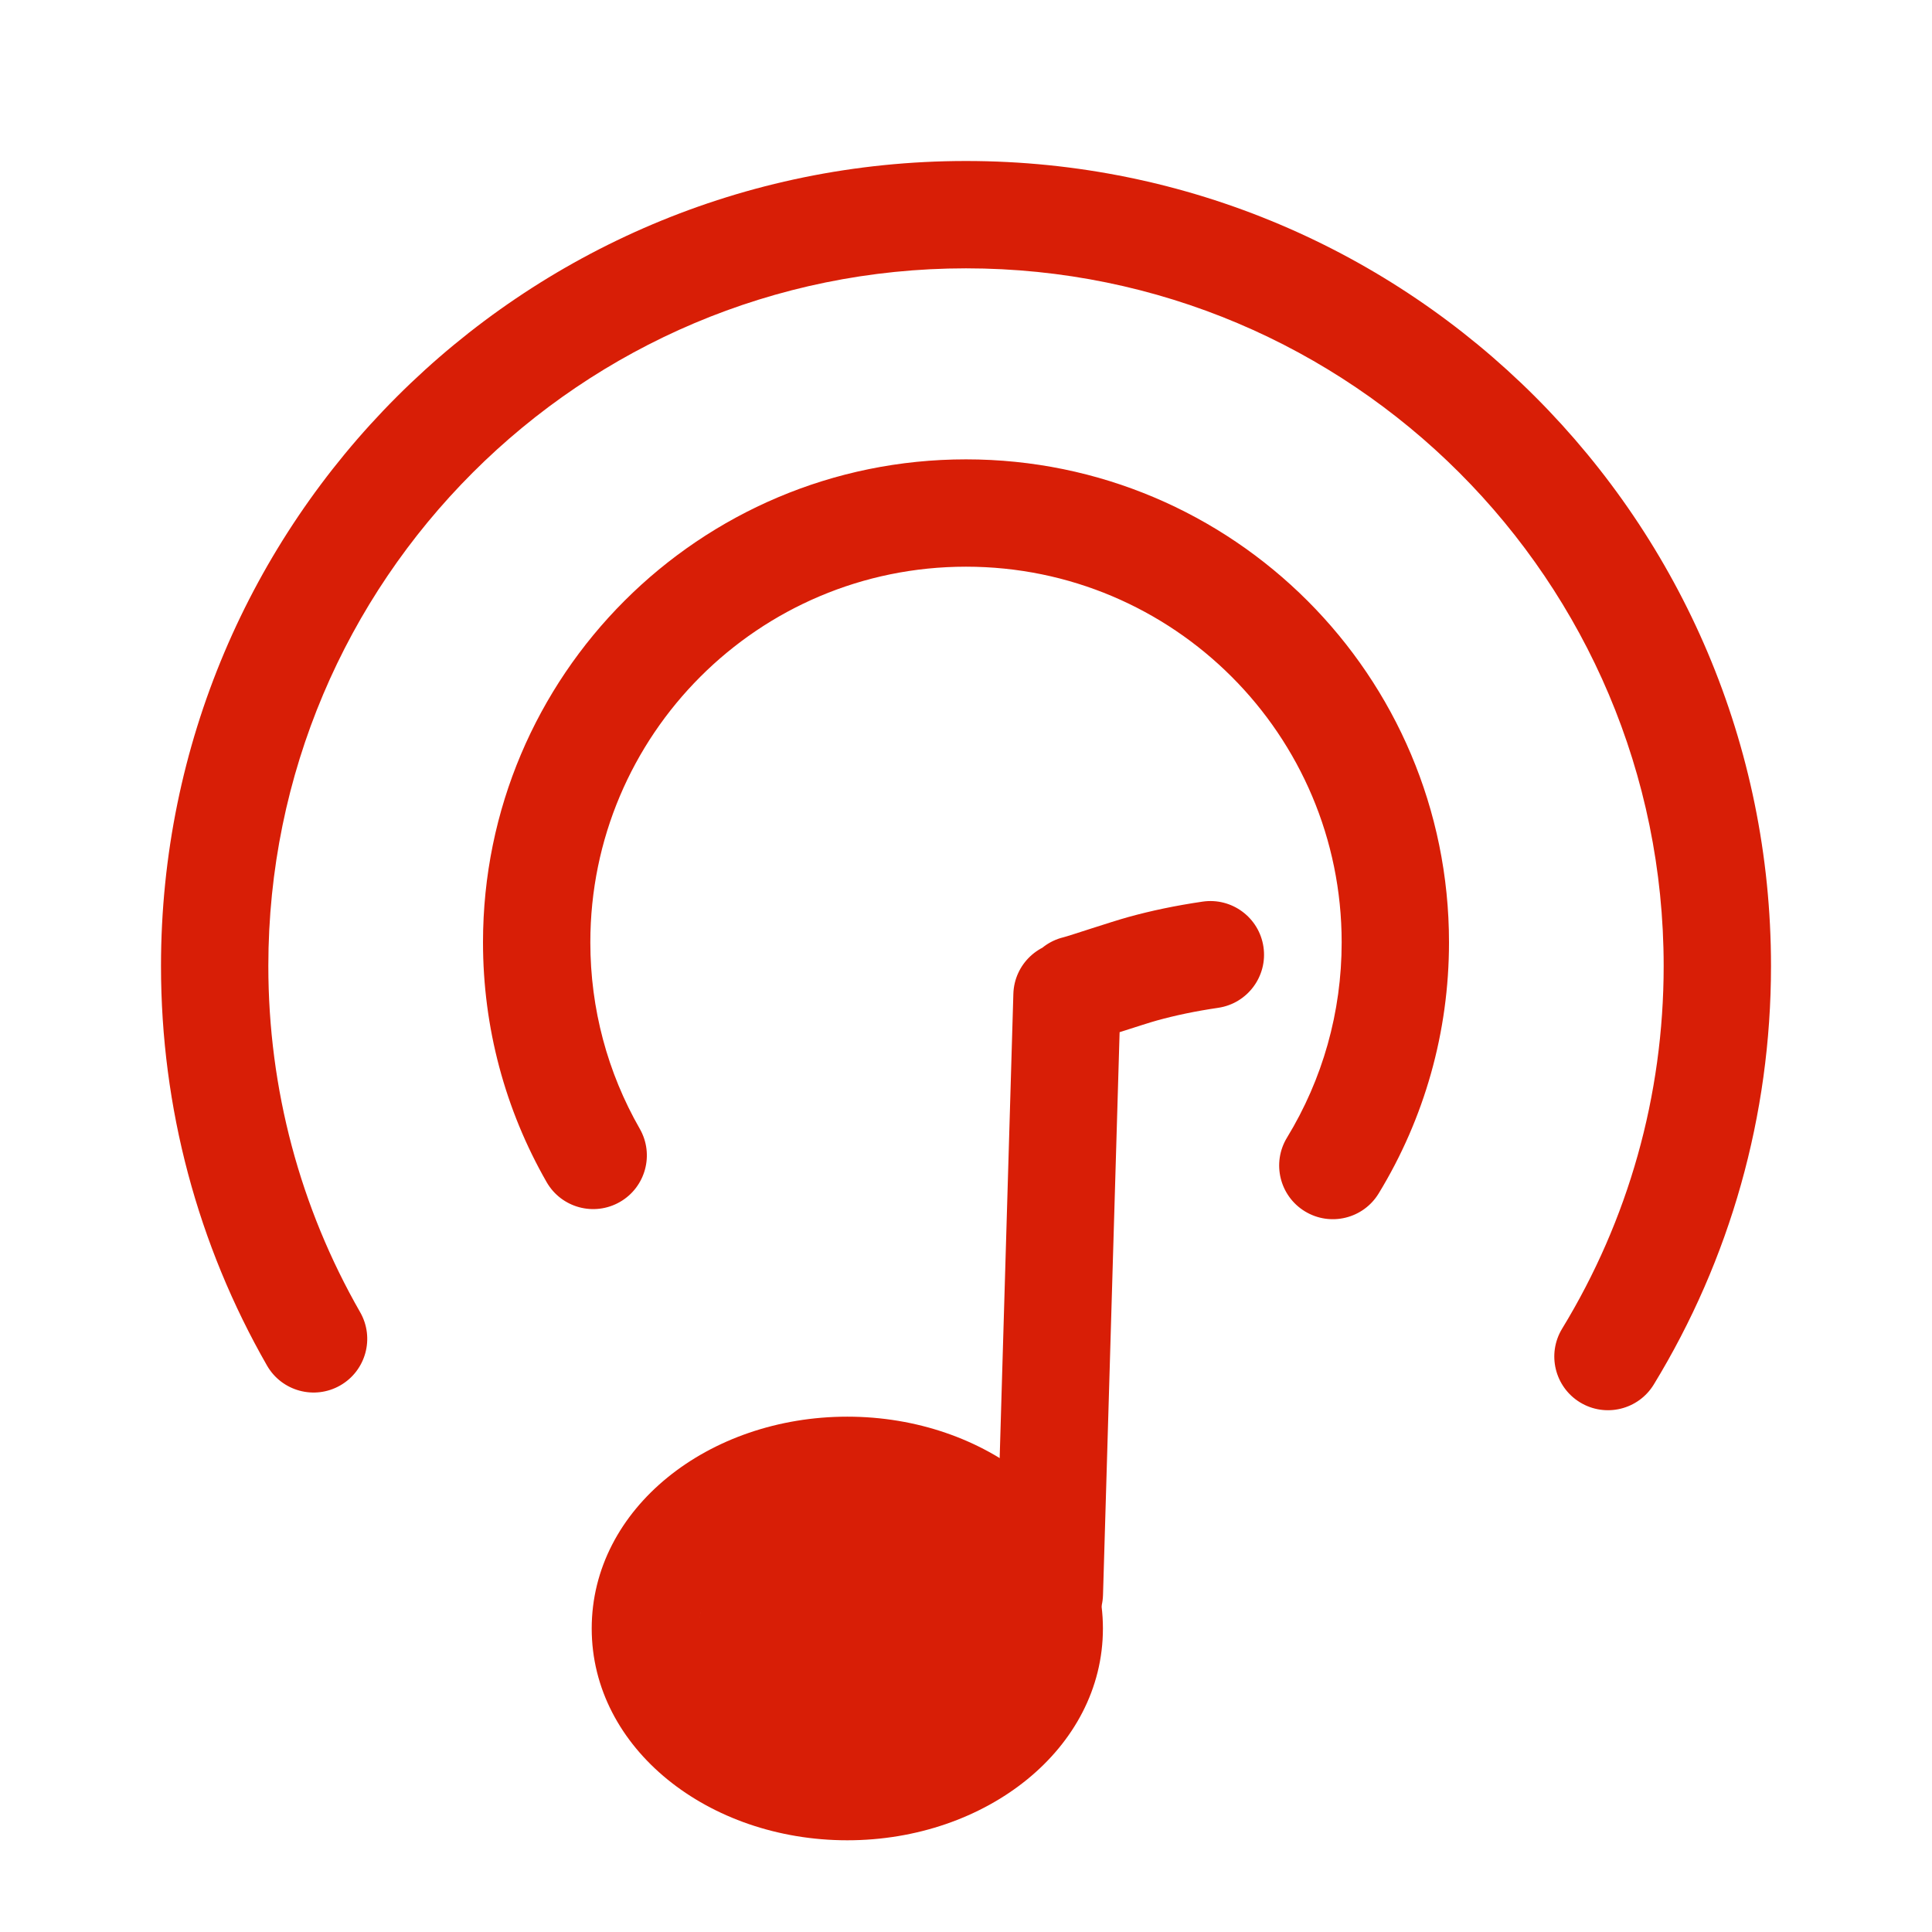 <?xml version="1.0" standalone="no"?><!DOCTYPE svg PUBLIC "-//W3C//DTD SVG 1.1//EN" "http://www.w3.org/Graphics/SVG/1.1/DTD/svg11.dtd"><svg t="1533279417189" class="icon" style="" viewBox="0 0 1024 1024" version="1.1" xmlns="http://www.w3.org/2000/svg" p-id="13610" xmlns:xlink="http://www.w3.org/1999/xlink" width="128" height="128"><defs><style type="text/css"></style></defs><path d="M876.548 733.808C916.962 667.518 938.667 591.319 938.667 512 938.667 276.359 747.641 85.333 512 85.333 276.359 85.333 85.333 276.359 85.333 512 85.333 587.296 104.888 659.81 141.514 723.761 149.322 737.393 166.702 742.115 180.334 734.308 193.966 726.5 198.688 709.12 190.88 695.488 159.151 640.088 142.222 577.311 142.222 512 142.222 307.777 307.777 142.222 512 142.222 716.223 142.222 881.778 307.777 881.778 512 881.778 580.797 862.988 646.763 827.974 704.194 819.796 717.608 824.041 735.11 837.454 743.288 850.867 751.466 868.37 747.221 876.548 733.808ZM730.721 632.562C754.973 592.783 768 547.048 768 499.469 768 358.084 653.385 243.469 512 243.469 370.615 243.469 256 358.084 256 499.469 256 544.634 267.737 588.158 289.716 626.534 297.523 640.166 314.903 644.887 328.535 637.08 342.167 629.272 346.889 611.892 339.081 598.26 322 568.436 312.889 534.649 312.889 499.469 312.889 389.502 402.034 300.357 512 300.357 621.966 300.357 711.111 389.502 711.111 499.469 711.111 536.526 700.999 572.028 682.148 602.948 673.97 616.361 678.215 633.864 691.628 642.042 705.041 650.219 722.544 645.975 730.721 632.562ZM455.111 938.667C502.239 938.667 540.444 906.829 540.444 867.556 540.444 828.282 502.239 796.444 455.111 796.444 407.983 796.444 369.778 828.282 369.778 867.556 369.778 906.829 407.983 938.667 455.111 938.667Z" p-id="13611" fill="#d81e06"></path><path d="M449.095 750.862C375.587 750.862 313.619 799.39 313.619 863.125 313.619 926.86 375.587 975.388 449.095 975.388 522.602 975.388 584.57 926.86 584.57 863.125 584.57 799.39 522.602 750.862 449.095 750.862L449.095 750.862ZM449.095 807.751C493.81 807.751 527.682 834.276 527.682 863.125 527.682 891.974 493.81 918.499 449.095 918.499 404.379 918.499 370.507 891.974 370.507 863.125 370.507 834.276 404.379 807.751 449.095 807.751L449.095 807.751Z" p-id="13612" fill="#d81e06"></path><path d="M584.617 845.407 593.967 528.436C594.43 512.733 582.076 499.628 566.373 499.165 550.671 498.702 537.566 511.056 537.103 526.758L527.753 843.73C527.29 859.433 539.644 872.538 555.347 873.001 571.049 873.464 584.154 861.11 584.617 845.407L584.617 845.407ZM637.369 477.881C622.8 480.029 610.1 482.721 598.128 486.022 588.768 488.603 566.743 496.027 563.687 496.77 548.422 500.481 539.057 515.865 542.768 531.129 546.48 546.394 561.863 555.76 577.128 552.048 583.144 550.585 606.296 542.782 613.25 540.864 623 538.176 633.422 535.967 645.668 534.161 661.21 531.869 671.95 517.413 669.659 501.871 667.367 486.33 652.91 475.589 637.369 477.881L637.369 477.881Z" p-id="13613" fill="#d81e06"></path></svg>